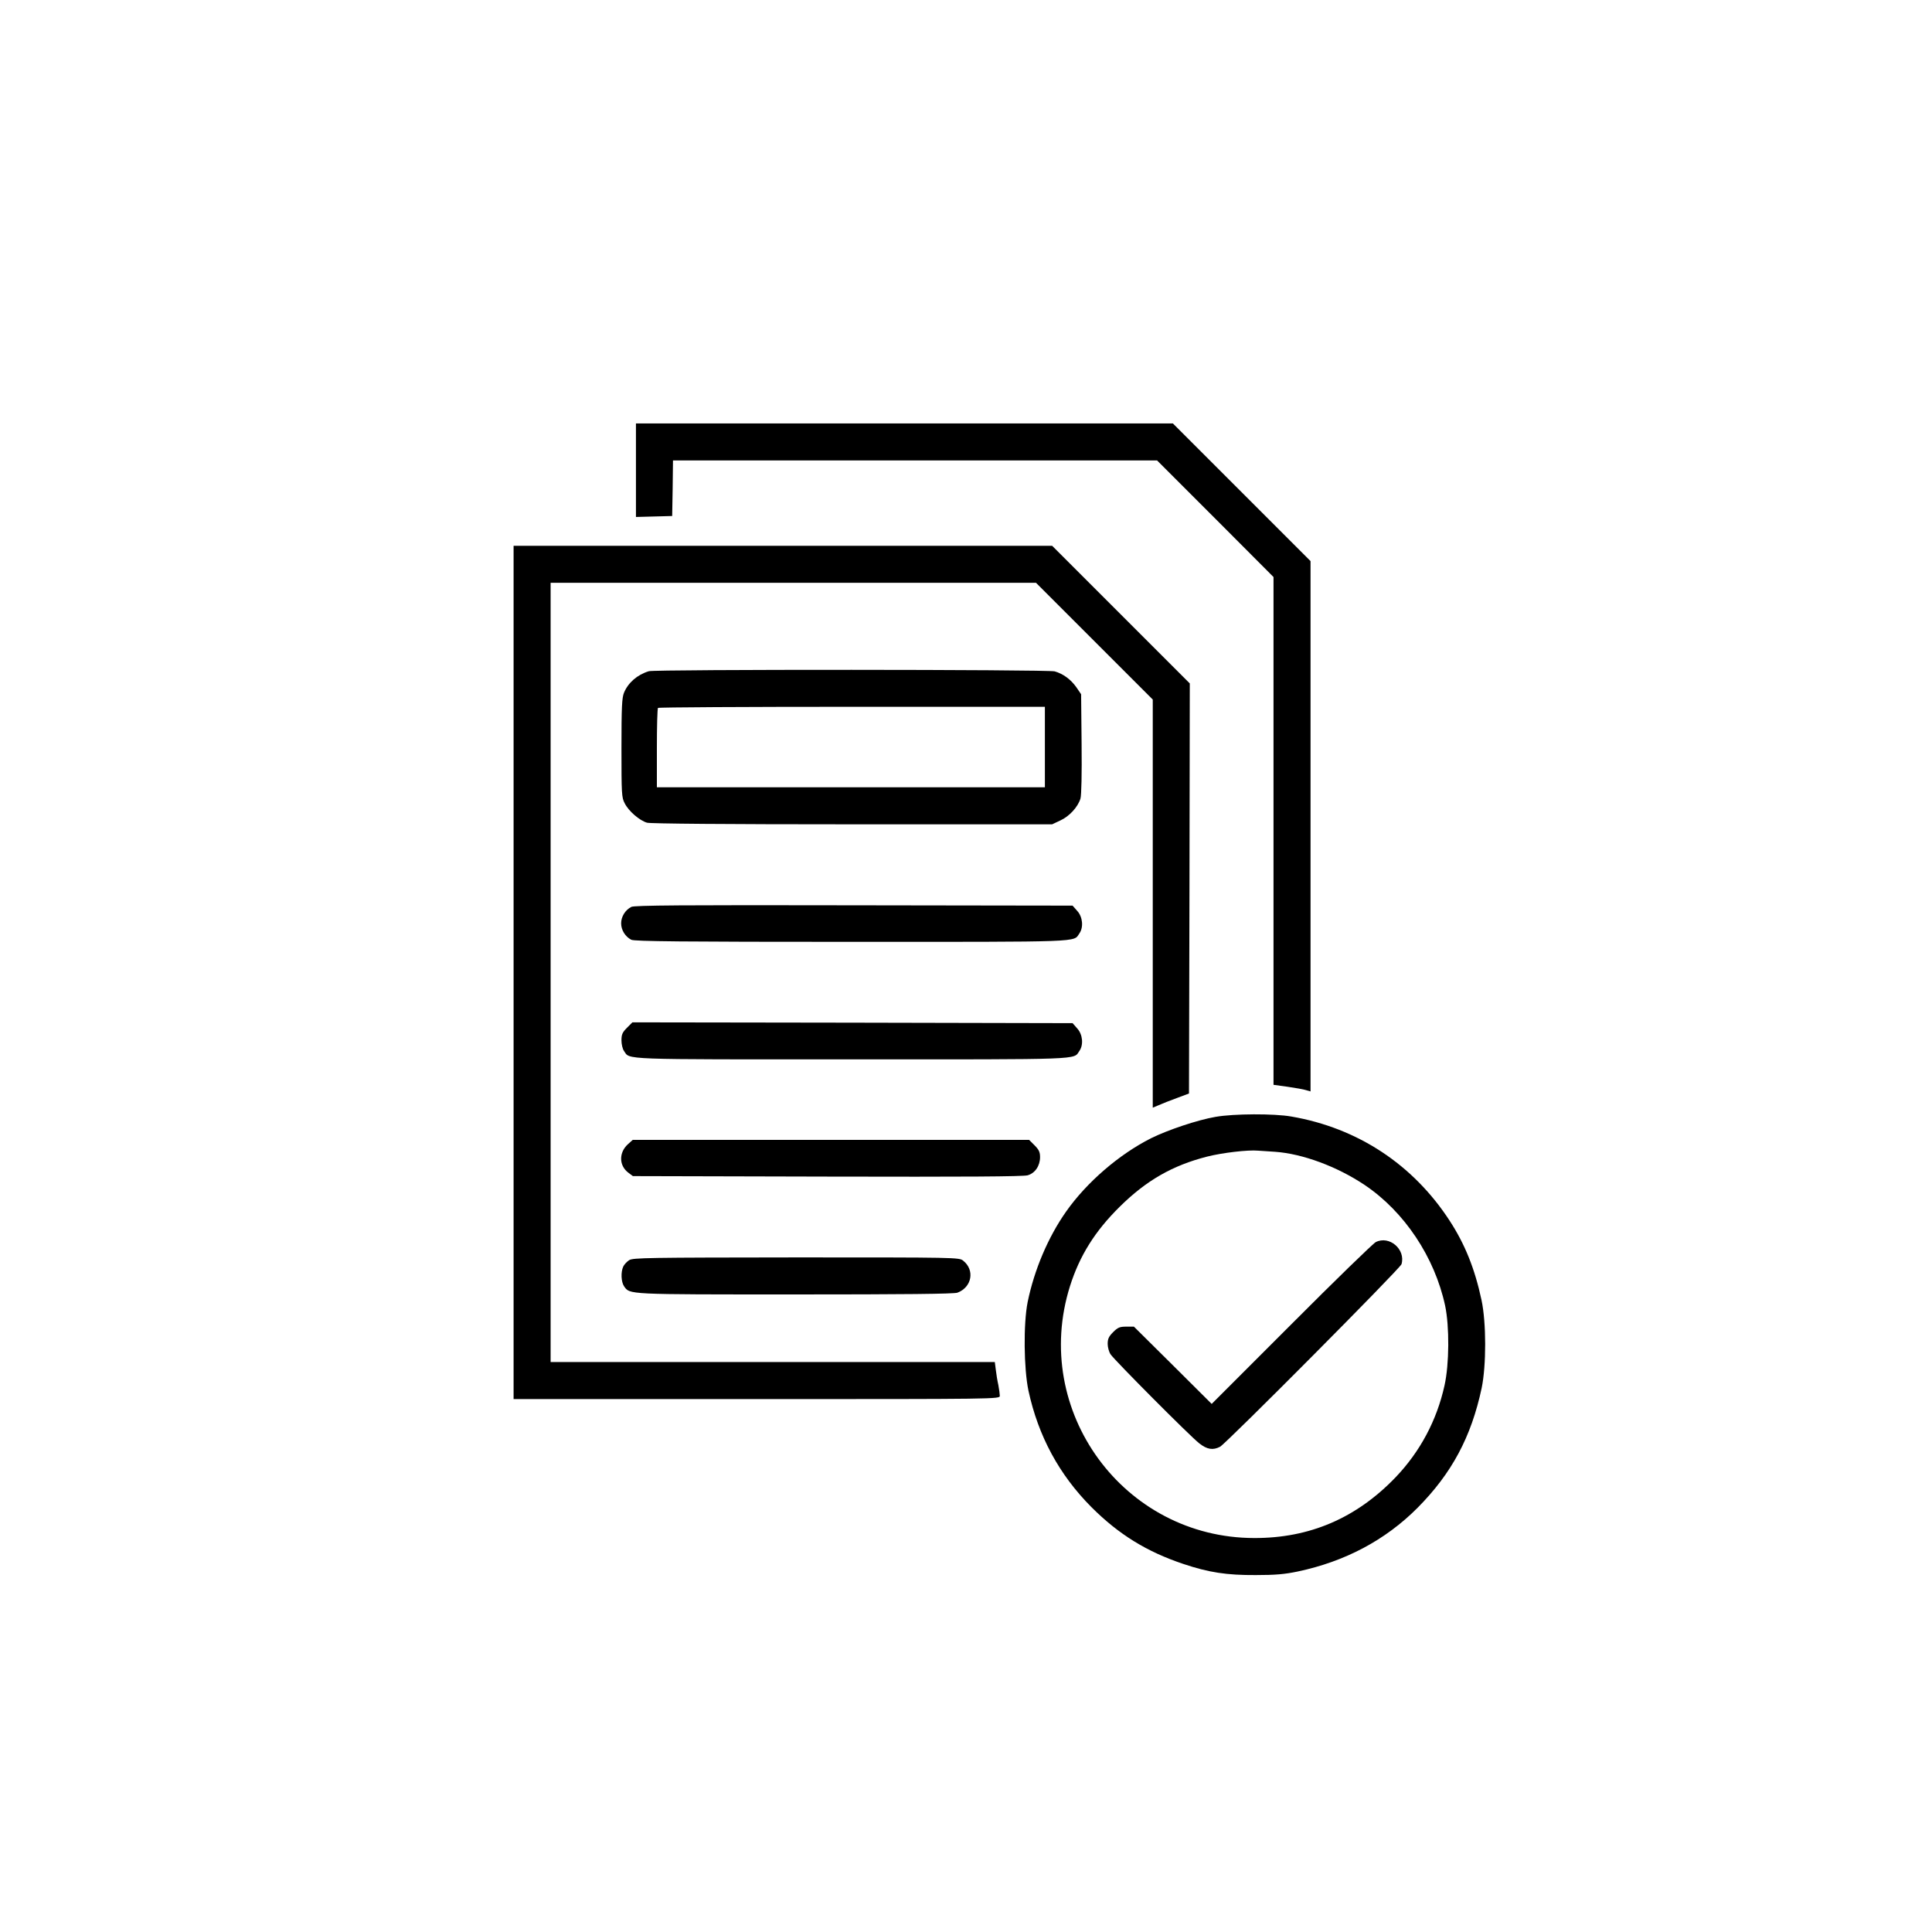 <?xml version="1.0" standalone="no"?>
<!DOCTYPE svg PUBLIC "-//W3C//DTD SVG 20010904//EN"
 "http://www.w3.org/TR/2001/REC-SVG-20010904/DTD/svg10.dtd">
<svg version="1.0" xmlns="http://www.w3.org/2000/svg"
 width="1200pt" height="1200pt" viewBox="0 0 1200 1200"
 preserveAspectRatio="xMidYMid meet">

<g transform="translate(0,1200) scale(0.1,-0.1)"
fill="#000000" stroke="none">
<path d="M3950 9080 l0 -291 113 3 112 3 3 173 2 172 1504 0 1503 0 362 -362
361 -362 0 -1577 0 -1577 87 -12 c48 -7 100 -16 115 -21 l28 -8 0 1647 0 1647
-428 428 -427 427 -1668 0 -1667 0 0 -290z"/>
<path d="M3190 5960 l0 -2650 1510 0 c1491 0 1510 0 1510 20 0 10 -4 41 -9 67
-6 26 -13 69 -16 96 l-6 47 -1380 0 -1379 0 0 2420 0 2420 1508 0 1507 0 363
-363 362 -362 0 -1268 0 -1267 38 16 c20 9 71 29 112 44 l75 28 3 1273 2 1274
-427 427 -428 428 -1672 0 -1673 0 0 -2650z"/>
<path d="M4030 7831 c-72 -22 -128 -71 -154 -133 -13 -31 -16 -89 -16 -343 0
-284 1 -309 20 -344 24 -49 93 -108 139 -121 23 -6 488 -10 1276 -10 l1240 0
51 24 c57 26 109 84 125 136 6 22 9 150 7 342 l-3 306 -30 44 c-35 49 -82 83
-134 98 -43 12 -2482 13 -2521 1z m2460 -471 l0 -250 -1205 0 -1205 0 0 243
c0 134 3 247 7 250 3 4 546 7 1205 7 l1198 0 0 -250z"/>
<path d="M3921 6367 c-37 -19 -63 -60 -63 -102 0 -42 26 -83 63 -102 19 -10
321 -13 1367 -13 1455 0 1378 -3 1416 52 27 38 21 103 -13 140 l-29 33 -1359
2 c-1065 2 -1363 0 -1382 -10z"/>
<path d="M3894 5616 c-28 -28 -34 -41 -34 -78 0 -24 7 -54 16 -66 38 -55 -39
-52 1414 -52 1453 0 1376 -3 1414 52 27 38 21 103 -13 140 l-29 33 -1367 3
-1367 2 -34 -34z"/>
<path d="M7550 5063 c-111 -19 -296 -81 -401 -133 -198 -100 -399 -273 -527
-455 -112 -159 -198 -362 -239 -562 -27 -134 -24 -414 5 -551 61 -282 191
-522 391 -723 170 -170 344 -277 571 -353 158 -53 269 -70 450 -69 120 0 179
5 260 22 294 62 545 195 745 396 212 214 333 439 398 744 29 140 29 406 -1
546 -42 196 -103 347 -198 493 -227 349 -571 576 -983 647 -107 19 -358 18
-471 -2z m370 -217 c170 -12 384 -91 556 -206 247 -166 435 -448 500 -750 27
-128 26 -363 -4 -496 -48 -217 -152 -411 -304 -570 -243 -253 -533 -378 -878
-377 -811 1 -1388 790 -1144 1565 60 189 155 341 309 493 165 163 327 256 542
311 94 24 255 43 318 37 17 -1 64 -4 105 -7z"/>
<path d="M8545 4285 c-16 -8 -253 -238 -524 -510 l-495 -495 -241 240 -242
240 -47 0 c-41 0 -53 -5 -82 -34 -27 -27 -34 -42 -34 -73 0 -21 8 -50 18 -65
24 -36 495 -510 551 -553 48 -38 85 -44 129 -21 40 22 1119 1107 1127 1134 27
92 -76 180 -160 137z"/>
<path d="M3900 4893 c-57 -52 -56 -133 3 -177 l28 -21 1207 -3 c857 -2 1218 0
1245 8 46 13 77 59 77 113 0 31 -7 46 -34 73 l-34 34 -1231 0 -1231 0 -30 -27z"/>
<path d="M3908 4173 c-14 -9 -31 -27 -37 -40 -16 -35 -13 -95 5 -122 37 -52 8
-51 1063 -51 670 0 989 3 1008 11 90 34 109 141 35 199 -24 20 -45 20 -1036
20 -924 -1 -1013 -2 -1038 -17z"/>
</g>
</svg>
